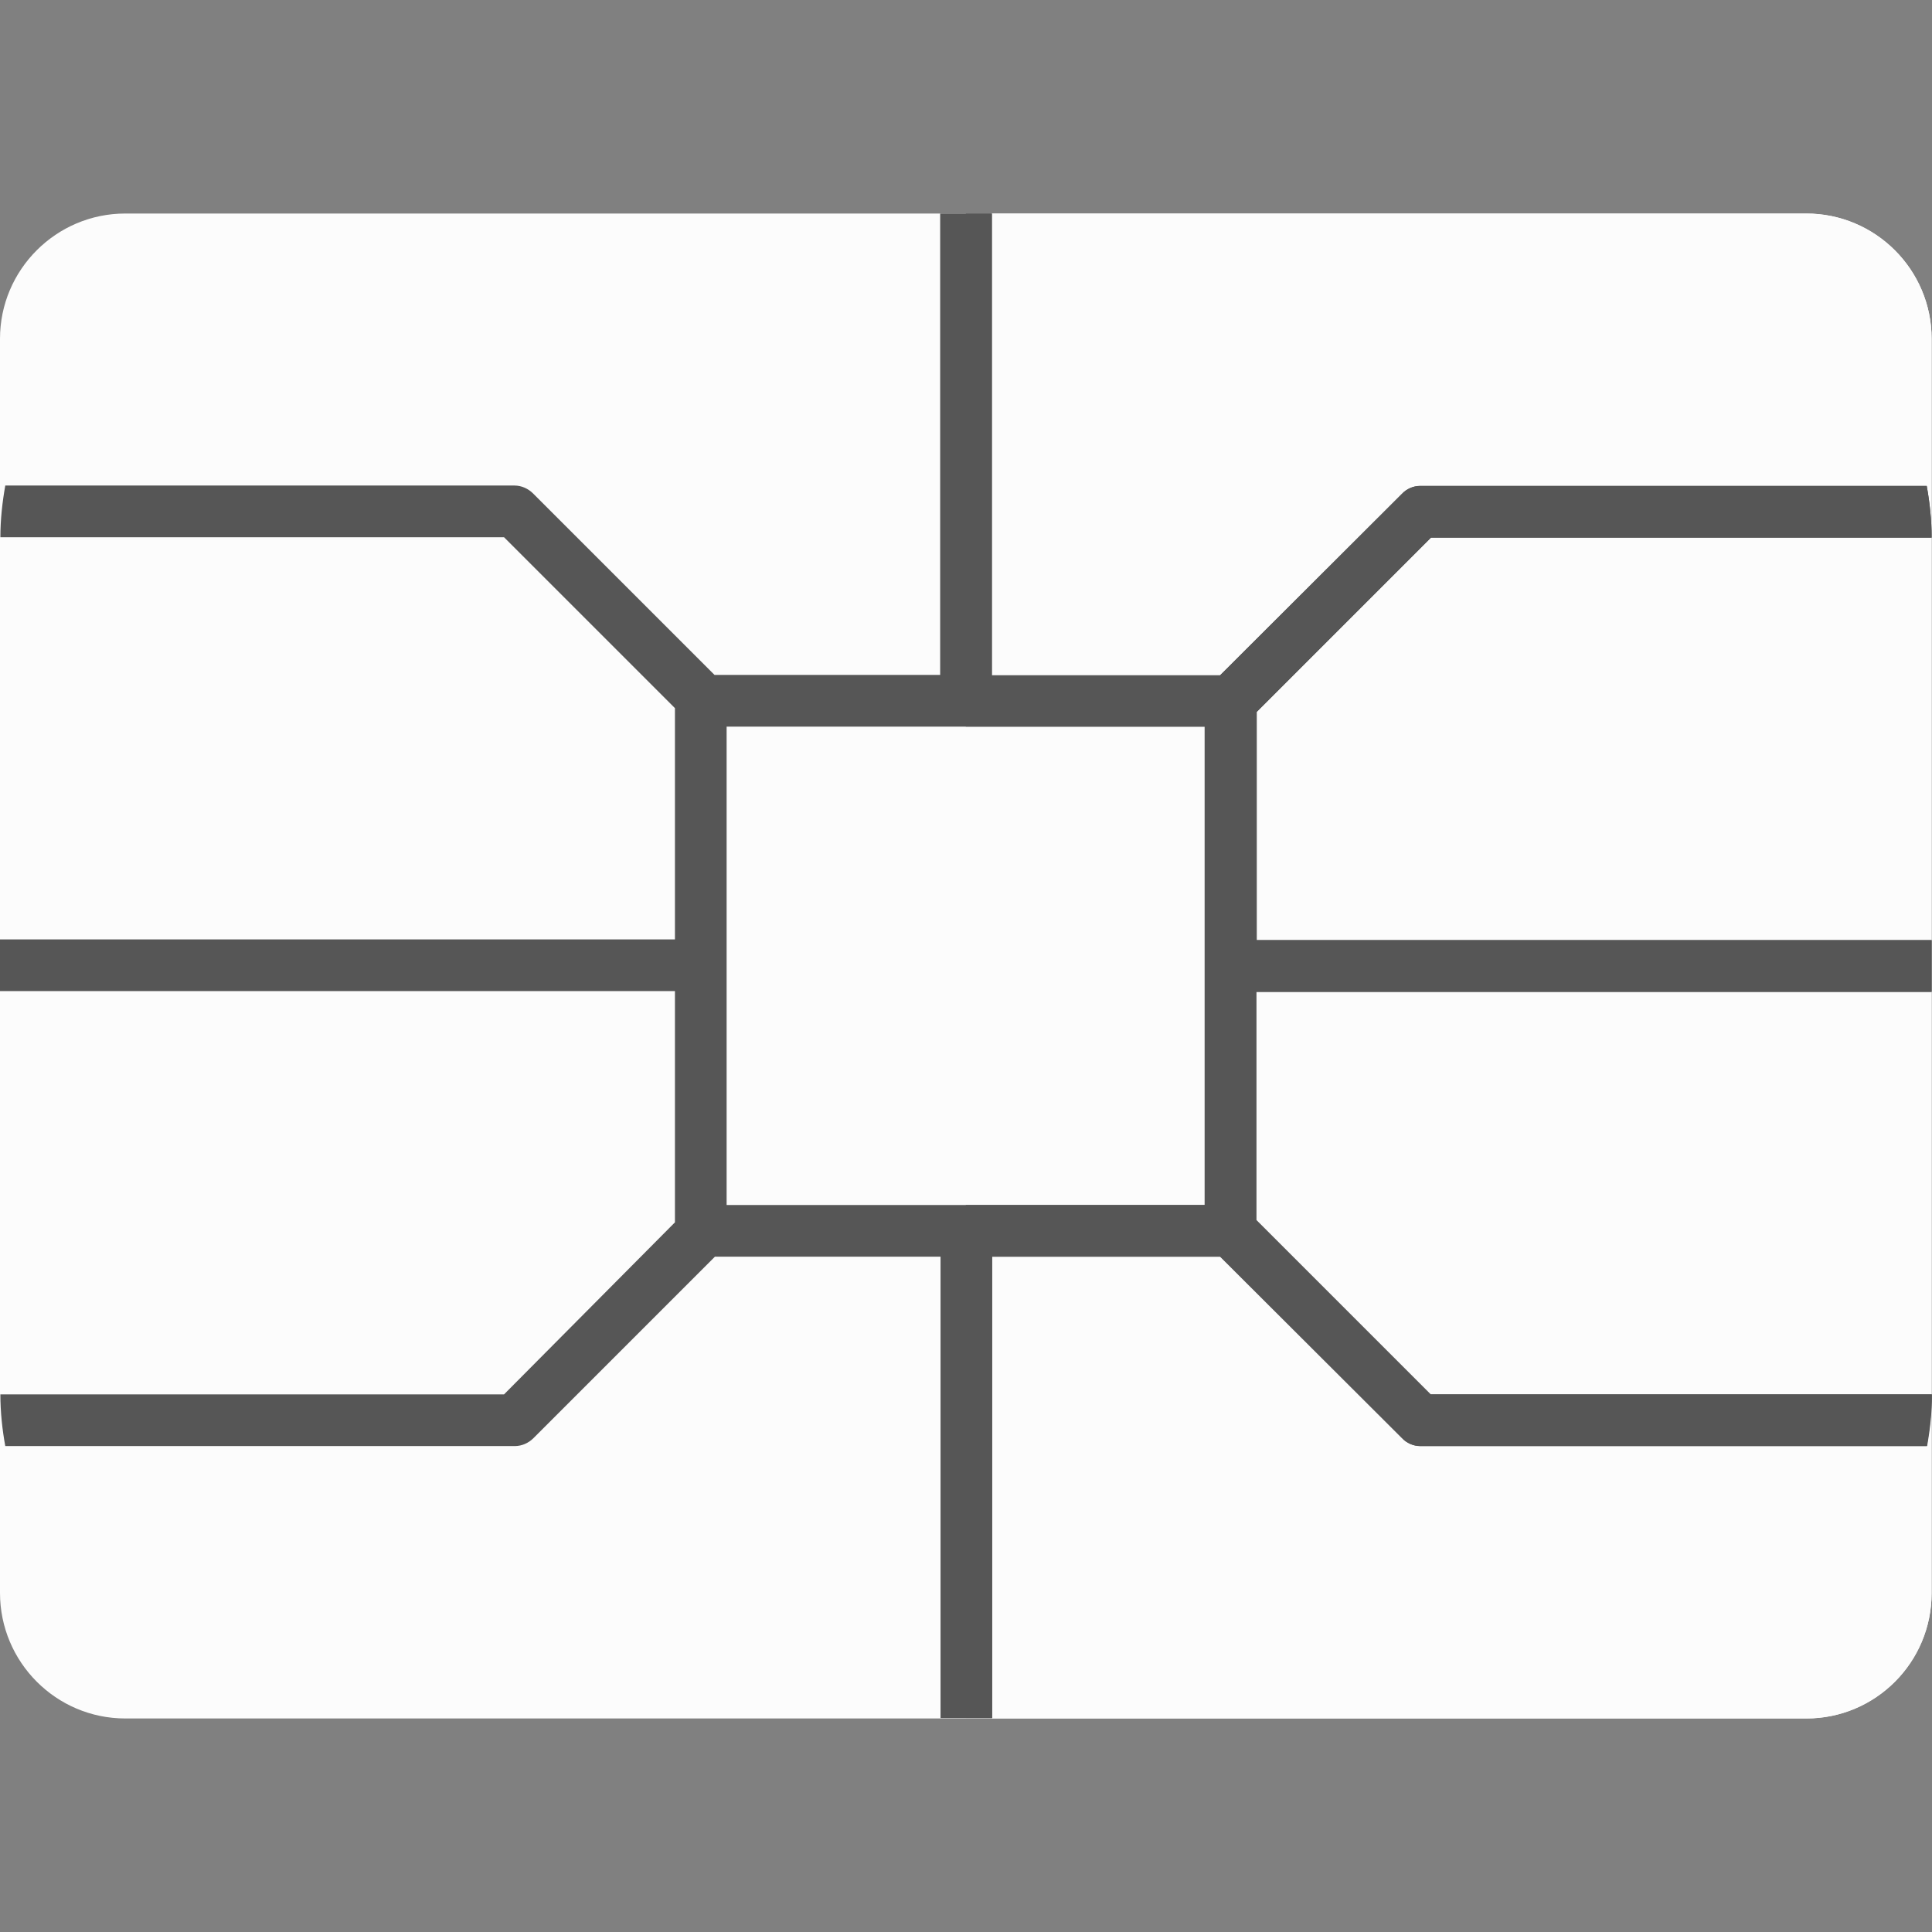 <svg xmlns="http://www.w3.org/2000/svg" version="1.1" xmlns:xlink="http://www.w3.org/1999/xlink" width="512" height="512" x="0" y="0" viewBox="0 0 609.928 609.928" style="enable-background:new 0 0 512 512" xml:space="preserve" class=""><rect x="0" y="0" width="609.928" height="609.928" fill="#808080" stroke="none"/><g><path fill="#fcfcfc" d="M570.267 542.516H39.542C17.746 542.516 0 524.769 0 502.854V106.955c0-21.796 17.746-39.542 39.542-39.542h530.605c21.915 0 39.661 17.746 39.661 39.542v395.899c.001 21.915-17.745 39.662-39.541 39.662z" opacity="1" data-original="#ffc738" class=""></path><path fill="#fcfcfc" d="M570.267 67.412H304.904v475.103h265.362c21.915 0 39.542-17.746 39.542-39.542V106.955c.001-21.796-17.745-39.543-39.541-39.543z" opacity="1" data-original="#ffb42e" class=""></path><path fill="#565656" d="M609.809 313.123v-16.317H396.733v-72.057l55.026-55.026h158.05c0-5.598-.596-11.077-1.548-16.317H448.305c-2.144 0-4.288.953-5.717 2.501l-57.408 57.289h-72.057V67.412h-16.317v145.663h-71.224l-57.289-57.289c-1.548-1.548-3.692-2.501-5.836-2.501H1.667c-.953 5.36-1.548 10.838-1.548 16.317h159.003l53.954 53.954v73.01H0v16.317h213.076v73.01l-53.954 54.311H.119c0 5.598.596 11.077 1.548 16.317h160.909c2.144 0 4.288-.953 5.836-2.501l57.289-57.289h71.224v145.663h16.317V396.733h72.057l57.408 57.289c1.429 1.548 3.573 2.501 5.717 2.501H608.38c.953-5.36 1.548-10.838 1.548-16.317H451.64l-55.026-55.026v-72.057zm-229.393 67.293H229.393V229.393h150.904v151.023z" opacity="1" data-original="#c66d4e" class=""></path><path fill="#565656" d="M609.809 313.123v-16.317H396.733v-72.057l55.026-55.026h158.05c0-5.598-.596-11.077-1.548-16.317H448.305c-2.144 0-4.288.953-5.717 2.501l-57.408 57.289h-72.057V67.412h-8.218v161.98h75.512v151.023h-75.512v161.981h8.218V396.733h72.057l57.408 57.289c1.429 1.548 3.573 2.501 5.717 2.501h159.956c.953-5.36 1.548-10.719 1.548-16.317H451.64l-55.026-55.026v-72.057z" opacity="1" data-original="#af5a35" class=""></path></g></svg>
